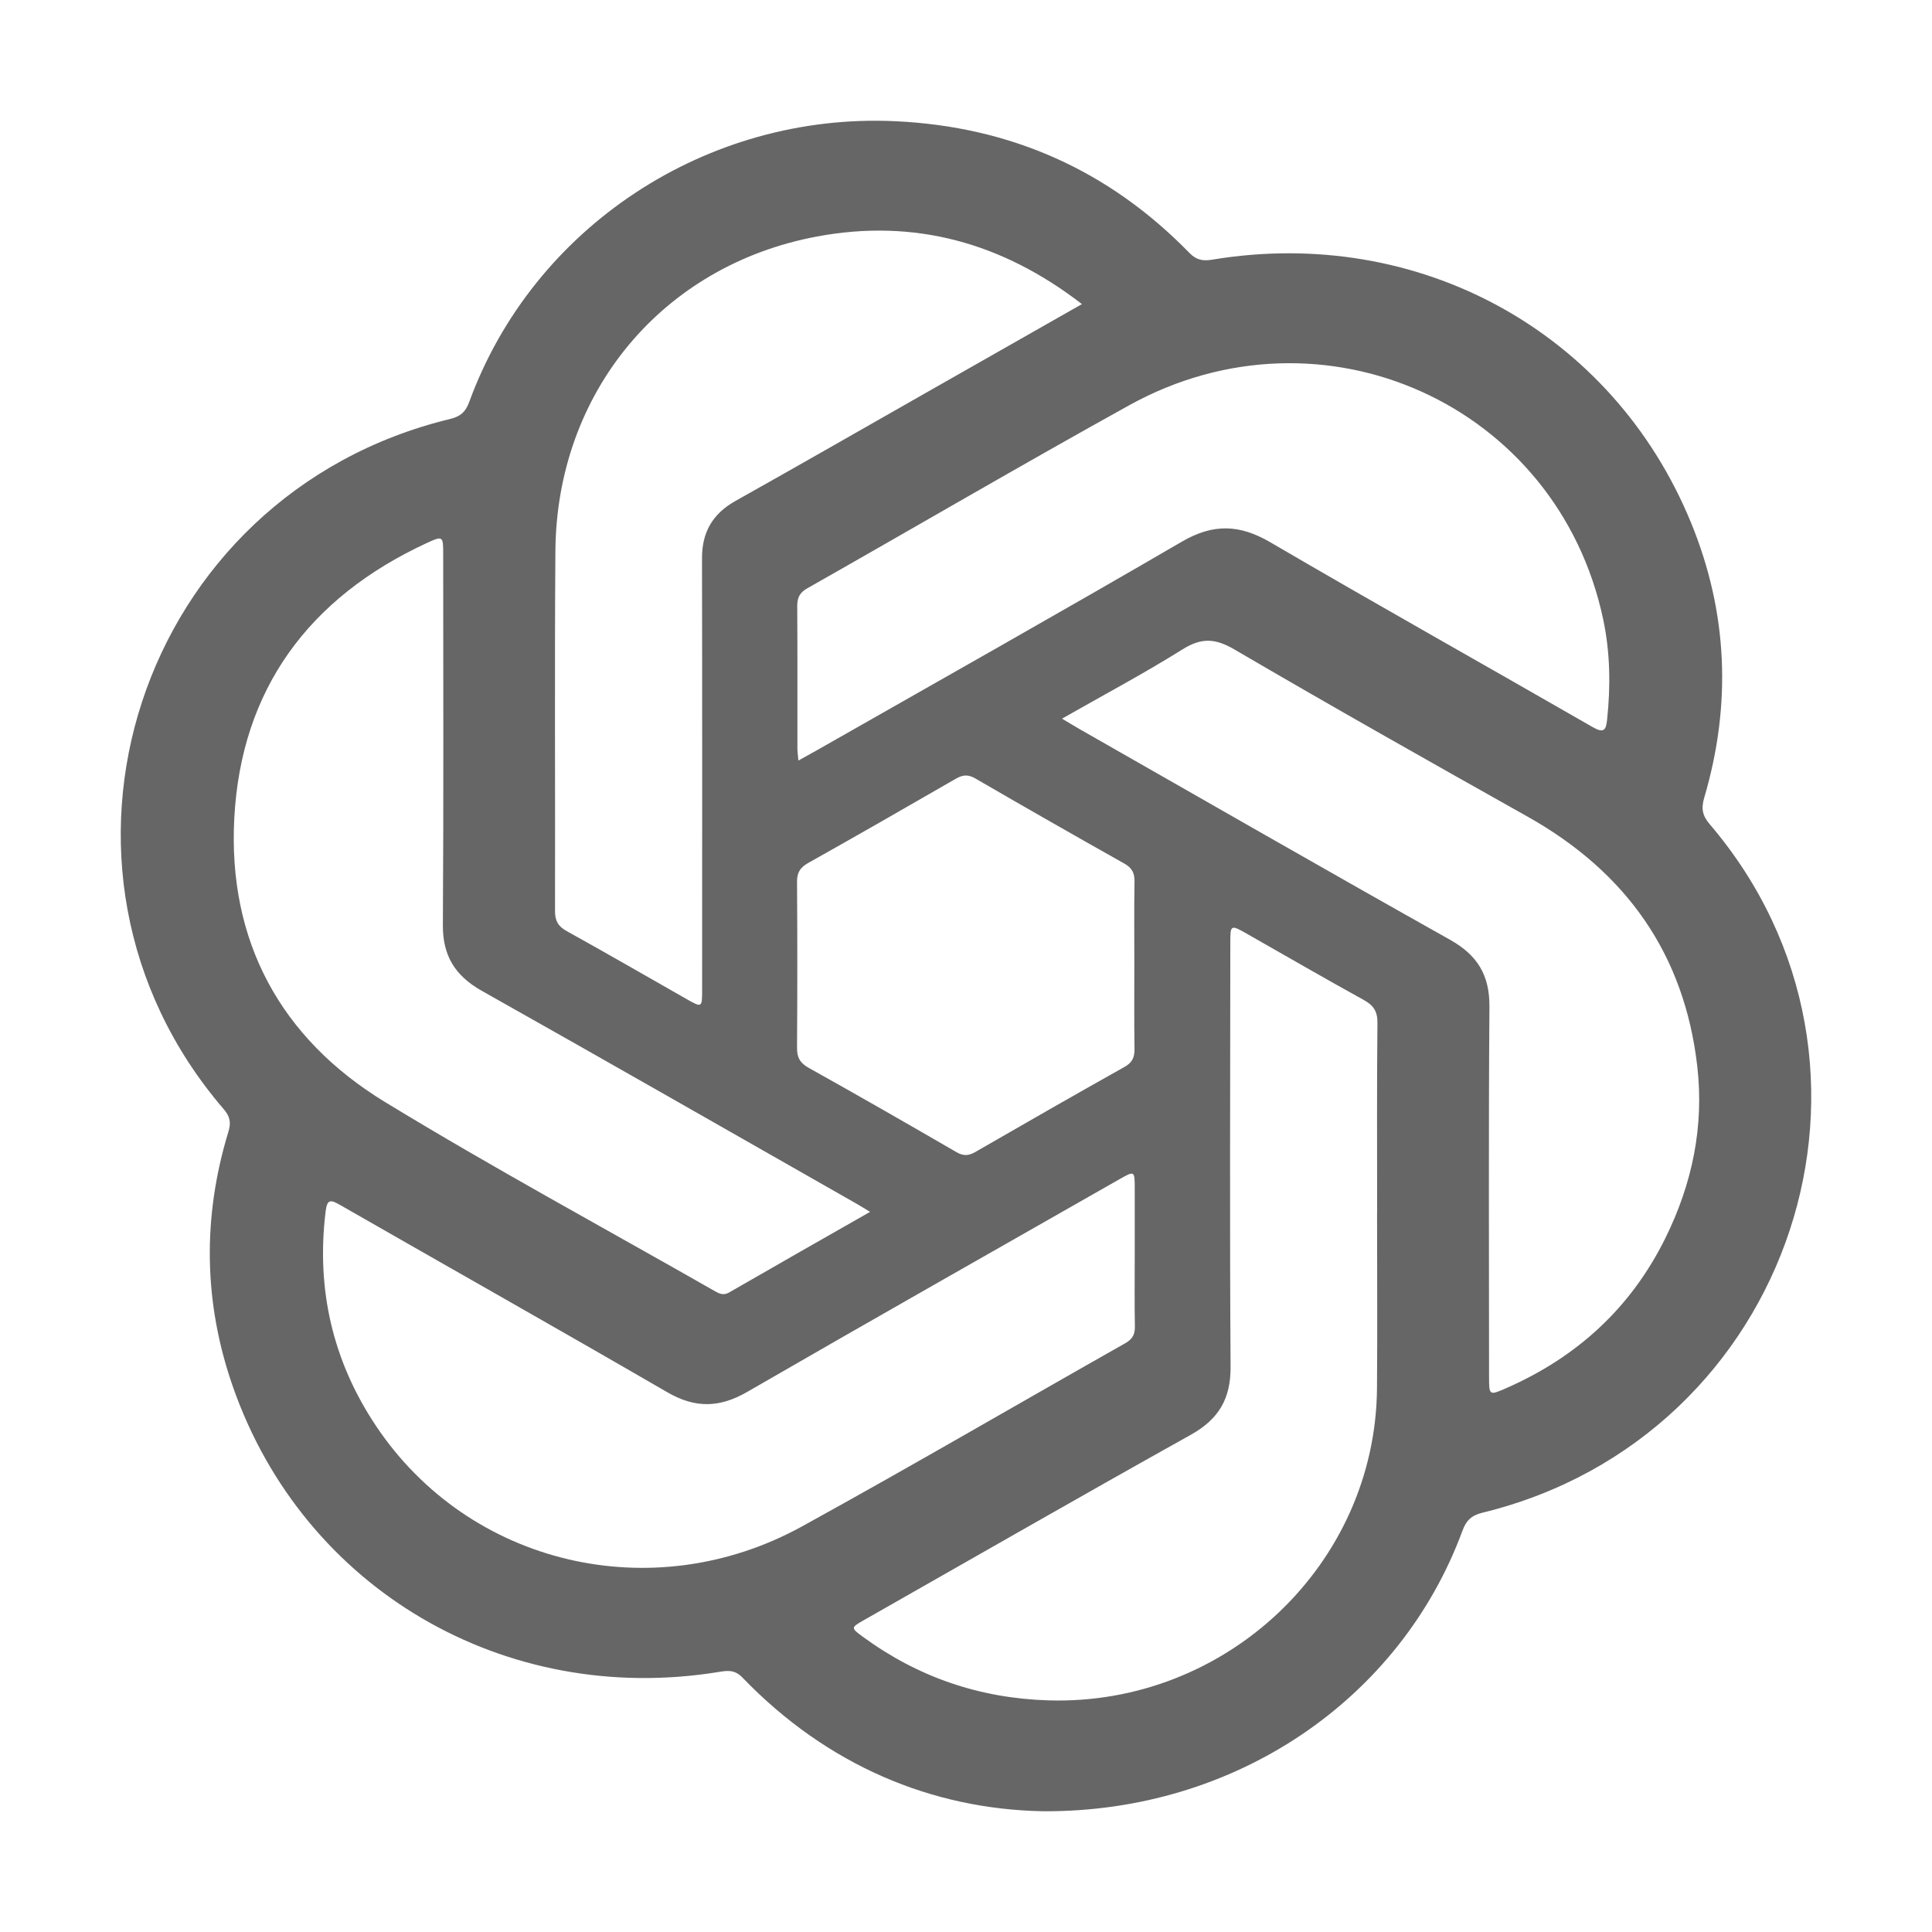 <?xml version="1.0" standalone="no"?><!DOCTYPE svg PUBLIC "-//W3C//DTD SVG 1.1//EN" "http://www.w3.org/Graphics/SVG/1.1/DTD/svg11.dtd"><svg t="1733125974613" class="icon" viewBox="0 0 1024 1024" version="1.1" xmlns="http://www.w3.org/2000/svg" p-id="7848" xmlns:xlink="http://www.w3.org/1999/xlink" width="256" height="256"><path d="M552.77 960c-58.84-1.12-114.3-24.21-159.26-70.86-4.22-4.38-8.05-3.69-12.76-2.93-113.3 18.34-219.67-43.88-257.22-150.97-15.68-44.72-16.31-90.08-2.45-135.46 1.46-4.79 0.85-8-2.52-11.92-110.11-128.08-45.23-325.85 120-365.79 5.58-1.35 8.24-3.8 10.18-9.12 33.89-92.71 125.98-153.32 225.68-148.71 61.34 2.84 113.42 26.1 155.99 69.81 3.7 3.8 7.18 4.39 11.99 3.59 109.43-18.18 212.22 38.06 253.83 139.27 19.6 47.69 21.6 96.53 7.04 145.92-1.66 5.63-1.03 9.39 2.9 14 109.09 127.73 44.07 324.86-120.37 364.91-5.93 1.45-8.66 4.11-10.68 9.61C742.2 900.66 654.86 960.63 552.77 960z m177.1-317.31h0.04c0-33.52-0.18-67.04 0.16-100.56 0.06-6.12-2.1-9.28-7.29-12.15-20.62-11.38-41-23.18-61.47-34.82-9.2-5.23-9.22-5.22-9.22 5.01-0.03 74.74-0.36 149.48 0.14 224.22 0.11 16.9-6.2 27.77-21.06 36.06-57.97 32.35-115.53 65.43-173.25 98.23-7.05 4.01-7.11 4.09-0.32 9.04 29.15 21.28 61.79 32.41 98.11 33.51 94.25 2.85 173.38-72.13 174.12-165.43 0.25-31.04 0.04-62.07 0.04-93.11zM562.89 380.9c4.12 2.44 6.87 4.14 9.67 5.74 65.31 37.23 130.48 74.69 196.04 111.48 14.6 8.2 20.95 18.87 20.83 35.46-0.5 65.32-0.21 130.64-0.2 195.97 0 10.09 0.06 10.17 9.06 6.22 37.72-16.54 66.15-42.66 84.36-79.48 14.26-28.83 20.59-59.17 16.95-91.04-6.77-59.33-37.54-102.98-89.92-132.4-52-29.21-103.95-58.51-155.41-88.62-10.29-6.02-17.54-6.29-27.56-0.02-20.32 12.72-41.56 24.01-63.82 36.69z m10.55-219.72c-42.3-32.68-88.9-45.43-140.36-35.84-82.31 15.34-138.09 82.91-138.71 166.77-0.47 63.57-0.05 127.15-0.2 190.73-0.01 5.07 1.51 8.06 6.11 10.61 21.26 11.78 42.3 23.95 63.42 35.96 8.41 4.78 8.44 4.77 8.44-4.79 0.01-76.24 0.08-152.48-0.06-228.72-0.03-13.76 5.55-23.56 17.76-30.4 33.67-18.86 67.12-38.08 100.66-57.15 27.2-15.46 54.39-30.93 82.94-47.17zM423.16 403.1c3.83-2.12 6.66-3.66 9.46-5.25 64.65-36.83 129.51-73.32 193.79-110.76 16.62-9.68 30.57-9.21 46.95 0.36 56.65 33.13 113.93 65.21 170.82 97.94 5.82 3.35 7.02 1.65 7.6-3.82 1.91-17.89 1.68-35.7-2.07-53.36-24.13-113.69-148.73-170.17-251.3-113.36-57.2 31.68-113.64 64.72-170.52 96.96-4.15 2.35-5.36 5.08-5.34 9.51 0.16 25.08 0.07 50.16 0.09 75.24 0 1.7 0.26 3.4 0.52 6.54z m37.99 239.22c-3.22-1.95-5.1-3.15-7.04-4.25-66.2-37.68-132.3-75.53-198.69-112.88-14.2-7.99-20.8-18.6-20.69-34.88 0.42-65.57 0.18-131.14 0.17-196.7 0-9.49-0.15-9.75-8.75-5.77-62.65 29.01-98.34 77.66-101.97 145.77-3.45 64.64 24.05 116.47 79.95 150.53 57.3 34.92 116.43 66.9 174.75 100.19 2.47 1.41 4.61 2.41 7.61 0.68 24.49-14.13 49.08-28.1 74.66-42.69z m140.28 23.44V630c0-9.54-0.03-9.58-8.29-4.88-65.73 37.48-131.58 74.76-197.08 112.61-14.62 8.45-27.56 8.77-42.28 0.24-57.65-33.42-115.7-66.17-173.52-99.31-5.03-2.88-6.87-3.23-7.69 3.53-5.01 41.13 3.75 79.21 26.74 113.61 49.29 73.73 146.58 96.84 225.82 53.21 57.51-31.66 114.2-64.77 171.33-97.1 3.82-2.16 5.13-4.69 5.05-8.9-0.24-12.41-0.08-24.83-0.08-37.25z m-0.21-154.58c0-14.65-0.15-29.31 0.09-43.95 0.07-4.49-1.3-7.21-5.38-9.51-26.42-14.86-52.75-29.9-78.97-45.11-3.82-2.22-6.67-1.99-10.33 0.12-26.04 15.03-52.12 29.99-78.34 44.71-4.3 2.41-5.88 5.17-5.85 10 0.2 29.3 0.2 58.61 0 87.91-0.04 5.06 1.51 8.02 6.12 10.59 26.25 14.67 52.34 29.61 78.34 44.7 3.82 2.21 6.55 1.96 10.19-0.15 26.25-15.16 52.57-30.21 79.01-45.05 4.15-2.33 5.27-5.15 5.21-9.57-0.23-14.89-0.09-29.79-0.09-44.69z" p-id="7849" fill="#666666"></path></svg>